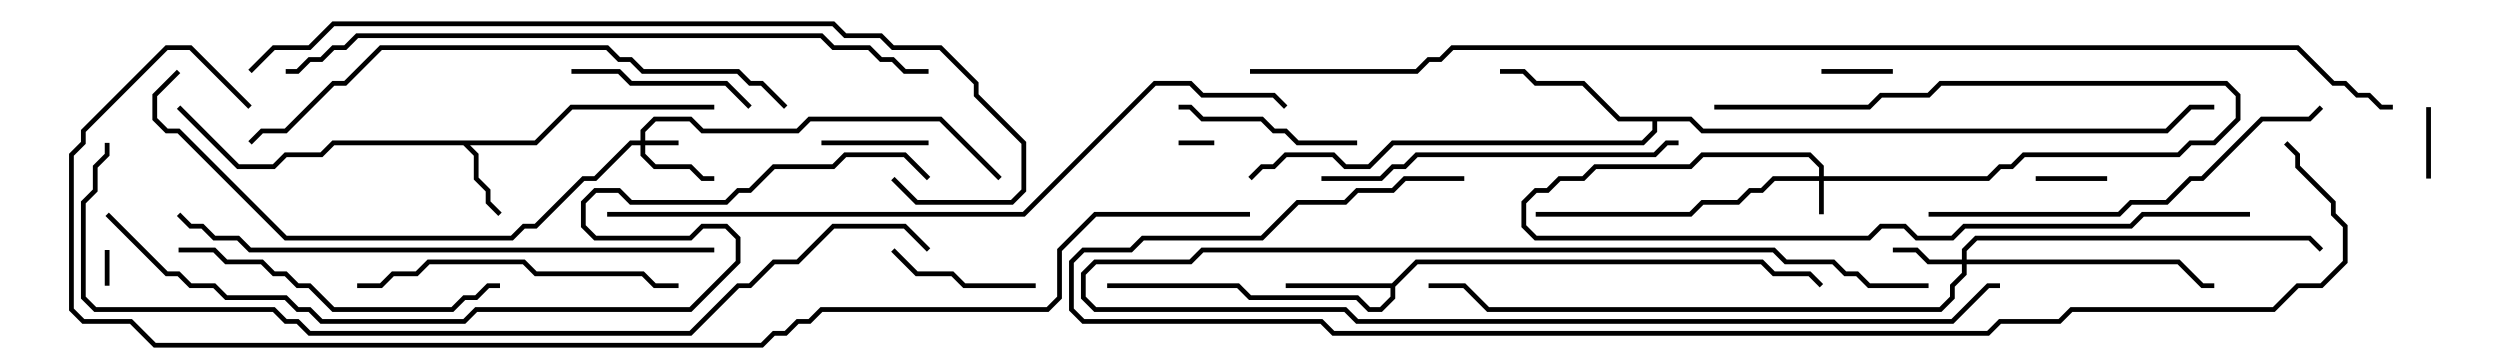 <svg version="1.1" width="105" height="15" xmlns="http://www.w3.org/2000/svg"><path d="M22.459,5.9L23.959,4.4L30,4.4L30,4.6L24.041,4.6L22.541,6.1L19.741,6.1L20.1,6.459L20.1,7.459L20.6,7.959L20.6,8.459L21.071,8.929L20.929,9.071L20.4,8.541L20.4,8.041L19.9,7.541L19.9,6.541L19.459,6.1L14.041,6.1L13.541,6.6L12.041,6.6L11.541,7.1L9.959,7.1L7.429,4.571L7.571,4.429L10.041,6.9L11.459,6.9L11.959,6.4L13.459,6.4L13.959,5.9z" stroke="none"/><path d="M58.459,11.9L59.459,10.9L74.041,10.9L74.541,11.4L76.041,11.4L76.571,11.929L76.429,12.071L75.959,11.6L74.459,11.6L73.959,11.1L59.541,11.1L58.6,12.041L58.6,12.541L58.041,13.1L57.459,13.1L56.959,12.6L52.459,12.6L51.959,12.1L46.5,12.1L46.5,11.9L52.041,11.9L52.541,12.4L57.041,12.4L57.541,12.9L57.959,12.9L58.4,12.459L58.4,12.1L54,12.1L54,11.9z" stroke="none"/><path d="M71.041,4.9L71.541,5.4L90.959,5.4L91.959,4.4L93,4.4L93,4.6L92.041,4.6L91.041,5.6L71.459,5.6L70.959,5.1L69.6,5.1L69.6,5.541L69.041,6.1L58.541,6.1L57.541,7.1L56.459,7.1L55.959,6.6L54.041,6.6L53.541,7.1L53.041,7.1L52.571,7.571L52.429,7.429L52.959,6.9L53.459,6.9L53.959,6.4L56.041,6.4L56.541,6.9L57.459,6.9L58.459,5.9L68.959,5.9L69.4,5.459L69.4,5.1L67.959,5.1L66.459,3.6L64.459,3.6L63.959,3.1L63,3.1L63,2.9L64.041,2.9L64.541,3.4L66.541,3.4L68.041,4.9z" stroke="none"/><path d="M76.4,7.4L76.4,7.041L75.959,6.6L71.541,6.6L71.041,7.1L67.041,7.1L66.541,7.6L65.541,7.6L65.041,8.1L64.541,8.1L64.1,8.541L64.1,9.459L64.541,9.9L78.459,9.9L78.959,9.4L80.041,9.4L80.541,9.9L81.959,9.9L82.459,9.4L89.459,9.4L89.959,8.9L94.5,8.9L94.5,9.1L90.041,9.1L89.541,9.6L82.541,9.6L82.041,10.1L80.459,10.1L79.959,9.6L79.041,9.6L78.541,10.1L64.459,10.1L63.9,9.541L63.9,8.459L64.459,7.9L64.959,7.9L65.459,7.4L66.459,7.4L66.959,6.9L70.959,6.9L71.459,6.4L76.041,6.4L76.6,6.959L76.6,7.4L83.459,7.4L83.959,6.9L84.459,6.9L84.959,6.4L91.459,6.4L91.959,5.9L92.959,5.9L93.9,4.959L93.9,4.041L93.459,3.6L81.541,3.6L81.041,4.1L79.041,4.1L78.541,4.6L72,4.6L72,4.4L78.459,4.4L78.959,3.9L80.959,3.9L81.459,3.4L93.541,3.4L94.1,3.959L94.1,5.041L93.041,6.1L92.041,6.1L91.541,6.6L85.041,6.6L84.541,7.1L84.041,7.1L83.541,7.6L76.6,7.6L76.6,9L76.4,9L76.4,7.6L74.541,7.6L74.041,8.1L73.541,8.1L73.041,8.6L71.541,8.6L71.041,9.1L64.5,9.1L64.5,8.9L70.959,8.9L71.459,8.4L72.959,8.4L73.459,7.9L73.959,7.9L74.459,7.4z" stroke="none"/><path d="M26.9,5.9L26.9,5.459L27.459,4.9L29.041,4.9L29.541,5.4L33.459,5.4L33.959,4.9L39.541,4.9L42.071,7.429L41.929,7.571L39.459,5.1L34.041,5.1L33.541,5.6L29.459,5.6L28.959,5.1L27.541,5.1L27.1,5.541L27.1,5.9L28.5,5.9L28.5,6.1L27.1,6.1L27.1,6.459L27.541,6.9L29.041,6.9L29.541,7.4L30,7.4L30,7.6L29.459,7.6L28.959,7.1L27.459,7.1L26.9,6.541L26.9,6.1L26.541,6.1L25.041,7.6L24.541,7.6L22.541,9.6L22.041,9.6L21.541,10.1L11.959,10.1L7.459,5.6L6.959,5.6L6.4,5.041L6.4,3.959L7.429,2.929L7.571,3.071L6.6,4.041L6.6,4.959L7.041,5.4L7.541,5.4L12.041,9.9L21.459,9.9L21.959,9.4L22.459,9.4L24.459,7.4L24.959,7.4L26.459,5.9z" stroke="none"/><path d="M82.4,10.9L82.4,10.459L82.959,9.9L97.041,9.9L97.571,10.429L97.429,10.571L96.959,10.1L83.041,10.1L82.6,10.541L82.6,10.9L91.541,10.9L92.541,11.9L93,11.9L93,12.1L92.459,12.1L91.459,11.1L82.6,11.1L82.6,11.541L82.1,12.041L82.1,12.541L81.541,13.1L62.459,13.1L61.459,12.1L60,12.1L60,11.9L61.541,11.9L62.541,12.9L81.459,12.9L81.9,12.459L81.9,11.959L82.4,11.459L82.4,11.1L80.959,11.1L80.459,10.6L79.5,10.6L79.5,10.4L80.541,10.4L81.041,10.9z" stroke="none"/><path d="M51,5.9L51,6.1L49.5,6.1L49.5,5.9z" stroke="none"/><path d="M4.4,10.5L4.6,10.5L4.6,12L4.4,12z" stroke="none"/><path d="M79.5,2.9L79.5,3.1L76.5,3.1L76.5,2.9z" stroke="none"/><path d="M88.5,7.4L88.5,7.6L85.5,7.6L85.5,7.4z" stroke="none"/><path d="M81,11.9L81,12.1L78.459,12.1L77.959,11.6L77.459,11.6L76.959,11.1L74.959,11.1L74.459,10.6L50.541,10.6L50.041,11.1L46.041,11.1L45.6,11.541L45.6,12.459L46.041,12.9L56.541,12.9L57.041,13.4L81.959,13.4L83.459,11.9L84,11.9L84,12.1L83.541,12.1L82.041,13.6L56.959,13.6L56.459,13.1L45.959,13.1L45.4,12.541L45.4,11.459L45.959,10.9L49.959,10.9L50.459,10.4L74.541,10.4L75.041,10.9L77.041,10.9L77.541,11.4L78.041,11.4L78.541,11.9z" stroke="none"/><path d="M102.1,7.5L101.9,7.5L101.9,4.5L102.1,4.5z" stroke="none"/><path d="M39,5.9L39,6.1L34.5,6.1L34.5,5.9z" stroke="none"/><path d="M37.429,10.571L37.571,10.429L38.541,11.4L40.041,11.4L40.541,11.9L43.5,11.9L43.5,12.1L40.459,12.1L39.959,11.6L38.459,11.6z" stroke="none"/><path d="M57,5.9L57,6.1L54.459,6.1L53.959,5.6L53.459,5.6L52.959,5.1L50.459,5.1L49.959,4.6L49.5,4.6L49.5,4.4L50.041,4.4L50.541,4.9L53.041,4.9L53.541,5.4L54.041,5.4L54.541,5.9z" stroke="none"/><path d="M31.571,4.429L31.429,4.571L30.459,3.6L26.459,3.6L25.959,3.1L24,3.1L24,2.9L26.041,2.9L26.541,3.4L30.541,3.4z" stroke="none"/><path d="M15,12.1L15,11.9L15.959,11.9L16.459,11.4L17.459,11.4L17.959,10.9L22.041,10.9L22.541,11.4L27.041,11.4L27.541,11.9L28.5,11.9L28.5,12.1L27.459,12.1L26.959,11.6L22.459,11.6L21.959,11.1L18.041,11.1L17.541,11.6L16.541,11.6L16.041,12.1z" stroke="none"/><path d="M7.5,10.6L7.5,10.4L9.041,10.4L9.541,10.9L11.041,10.9L11.541,11.4L12.041,11.4L12.541,11.9L13.041,11.9L14.041,12.9L18.959,12.9L19.459,12.4L19.959,12.4L20.459,11.9L21,11.9L21,12.1L20.541,12.1L20.041,12.6L19.541,12.6L19.041,13.1L13.959,13.1L12.959,12.1L12.459,12.1L11.959,11.6L11.459,11.6L10.959,11.1L9.459,11.1L8.959,10.6z" stroke="none"/><path d="M55.5,7.6L55.5,7.4L57.959,7.4L58.459,6.9L58.959,6.9L59.459,6.4L69.459,6.4L69.959,5.9L70.5,5.9L70.5,6.1L70.041,6.1L69.541,6.6L59.541,6.6L59.041,7.1L58.541,7.1L58.041,7.6z" stroke="none"/><path d="M81,9.1L81,8.9L88.959,8.9L89.459,8.4L90.959,8.4L91.959,7.4L92.459,7.4L94.959,4.9L96.959,4.9L97.429,4.429L97.571,4.571L97.041,5.1L95.041,5.1L92.541,7.6L92.041,7.6L91.041,8.6L89.541,8.6L89.041,9.1z" stroke="none"/><path d="M30,10.4L30,10.6L10.459,10.6L9.959,10.1L8.959,10.1L8.459,9.6L7.959,9.6L7.429,9.071L7.571,8.929L8.041,9.4L8.541,9.4L9.041,9.9L10.041,9.9L10.541,10.4z" stroke="none"/><path d="M33.071,4.429L32.929,4.571L31.959,3.6L31.459,3.6L30.959,3.1L26.959,3.1L26.459,2.6L25.959,2.6L25.459,2.1L16.041,2.1L14.541,3.6L14.041,3.6L12.041,5.6L11.041,5.6L10.571,6.071L10.429,5.929L10.959,5.4L11.959,5.4L13.959,3.4L14.459,3.4L15.959,1.9L25.541,1.9L26.041,2.4L26.541,2.4L27.041,2.9L31.041,2.9L31.541,3.4L32.041,3.4z" stroke="none"/><path d="M12,3.1L12,2.9L12.459,2.9L12.959,2.4L13.459,2.4L13.959,1.9L14.459,1.9L14.959,1.4L34.541,1.4L35.041,1.9L36.541,1.9L37.041,2.4L37.541,2.4L38.041,2.9L39,2.9L39,3.1L37.959,3.1L37.459,2.6L36.959,2.6L36.459,2.1L34.959,2.1L34.459,1.6L15.041,1.6L14.541,2.1L14.041,2.1L13.541,2.6L13.041,2.6L12.541,3.1z" stroke="none"/><path d="M10.571,3.071L10.429,2.929L11.459,1.9L12.959,1.9L13.959,0.9L35.041,0.9L35.541,1.4L37.041,1.4L37.541,1.9L39.541,1.9L41.1,3.459L41.1,3.959L43.1,5.959L43.1,8.041L42.541,8.6L38.459,8.6L37.429,7.571L37.571,7.429L38.541,8.4L42.459,8.4L42.9,7.959L42.9,6.041L40.9,4.041L40.9,3.541L39.459,2.1L37.459,2.1L36.959,1.6L35.459,1.6L34.959,1.1L14.041,1.1L13.041,2.1L11.541,2.1z" stroke="none"/><path d="M25.5,9.1L25.5,8.9L42.959,8.9L48.459,3.4L50.041,3.4L50.541,3.9L53.541,3.9L54.071,4.429L53.929,4.571L53.459,4.1L50.459,4.1L49.959,3.6L48.541,3.6L43.041,9.1z" stroke="none"/><path d="M61.5,7.4L61.5,7.6L59.041,7.6L58.541,8.1L57.041,8.1L56.541,8.6L54.541,8.6L53.041,10.1L48.041,10.1L47.541,10.6L45.541,10.6L45.1,11.041L45.1,12.959L45.541,13.4L55.541,13.4L56.041,13.9L83.459,13.9L83.959,13.4L86.459,13.4L86.959,12.9L95.459,12.9L96.459,11.9L97.459,11.9L98.4,10.959L98.4,9.541L97.9,9.041L97.9,8.541L96.4,7.041L96.4,6.541L95.929,6.071L96.071,5.929L96.6,6.459L96.6,6.959L98.1,8.459L98.1,8.959L98.6,9.459L98.6,11.041L97.541,12.1L96.541,12.1L95.541,13.1L87.041,13.1L86.541,13.6L84.041,13.6L83.541,14.1L55.959,14.1L55.459,13.6L45.459,13.6L44.9,13.041L44.9,10.959L45.459,10.4L47.459,10.4L47.959,9.9L52.959,9.9L54.459,8.4L56.459,8.4L56.959,7.9L58.459,7.9L58.959,7.4z" stroke="none"/><path d="M39.071,7.429L38.929,7.571L37.959,6.6L35.541,6.6L35.041,7.1L32.541,7.1L31.541,8.1L31.041,8.1L30.541,8.6L26.459,8.6L25.959,8.1L25.041,8.1L24.6,8.541L24.6,9.459L25.041,9.9L28.959,9.9L29.459,9.4L30.541,9.4L31.1,9.959L31.1,11.041L29.041,13.1L20.041,13.1L19.541,13.6L13.459,13.6L12.959,13.1L12.459,13.1L11.959,12.6L9.459,12.6L8.959,12.1L7.959,12.1L7.459,11.6L6.959,11.6L4.429,9.071L4.571,8.929L7.041,11.4L7.541,11.4L8.041,11.9L9.041,11.9L9.541,12.4L12.041,12.4L12.541,12.9L13.041,12.9L13.541,13.4L19.459,13.4L19.959,12.9L28.959,12.9L30.9,10.959L30.9,10.041L30.459,9.6L29.541,9.6L29.041,10.1L24.959,10.1L24.4,9.541L24.4,8.459L24.959,7.9L26.041,7.9L26.541,8.4L30.459,8.4L30.959,7.9L31.459,7.9L32.459,6.9L34.959,6.9L35.459,6.4L38.041,6.4z" stroke="none"/><path d="M4.4,6L4.6,6L4.6,6.541L4.1,7.041L4.1,8.041L3.6,8.541L3.6,12.459L4.041,12.9L11.541,12.9L12.041,13.4L12.541,13.4L13.041,13.9L28.959,13.9L30.959,11.9L31.459,11.9L32.459,10.9L33.459,10.9L34.959,9.4L38.041,9.4L39.071,10.429L38.929,10.571L37.959,9.6L35.041,9.6L33.541,11.1L32.541,11.1L31.541,12.1L31.041,12.1L29.041,14.1L12.959,14.1L12.459,13.6L11.959,13.6L11.459,13.1L3.959,13.1L3.4,12.541L3.4,8.459L3.9,7.959L3.9,6.959L4.4,6.459z" stroke="none"/><path d="M52.5,8.9L52.5,9.1L46.041,9.1L44.6,10.541L44.6,12.541L44.041,13.1L34.541,13.1L34.041,13.6L33.541,13.6L33.041,14.1L32.541,14.1L32.041,14.6L6.459,14.6L5.459,13.6L3.459,13.6L2.9,13.041L2.9,6.459L3.4,5.959L3.4,5.459L6.959,1.9L8.041,1.9L10.571,4.429L10.429,4.571L7.959,2.1L7.041,2.1L3.6,5.541L3.6,6.041L3.1,6.541L3.1,12.959L3.541,13.4L5.541,13.4L6.541,14.4L31.959,14.4L32.459,13.9L32.959,13.9L33.459,13.4L33.959,13.4L34.459,12.9L43.959,12.9L44.4,12.459L44.4,10.459L45.959,8.9z" stroke="none"/><path d="M52.5,3.1L52.5,2.9L59.459,2.9L59.959,2.4L60.459,2.4L60.959,1.9L96.541,1.9L98.041,3.4L98.541,3.4L99.041,3.9L99.541,3.9L100.041,4.4L100.5,4.4L100.5,4.6L99.959,4.6L99.459,4.1L98.959,4.1L98.459,3.6L97.959,3.6L96.459,2.1L61.041,2.1L60.541,2.6L60.041,2.6L59.541,3.1z" stroke="none"/></svg>